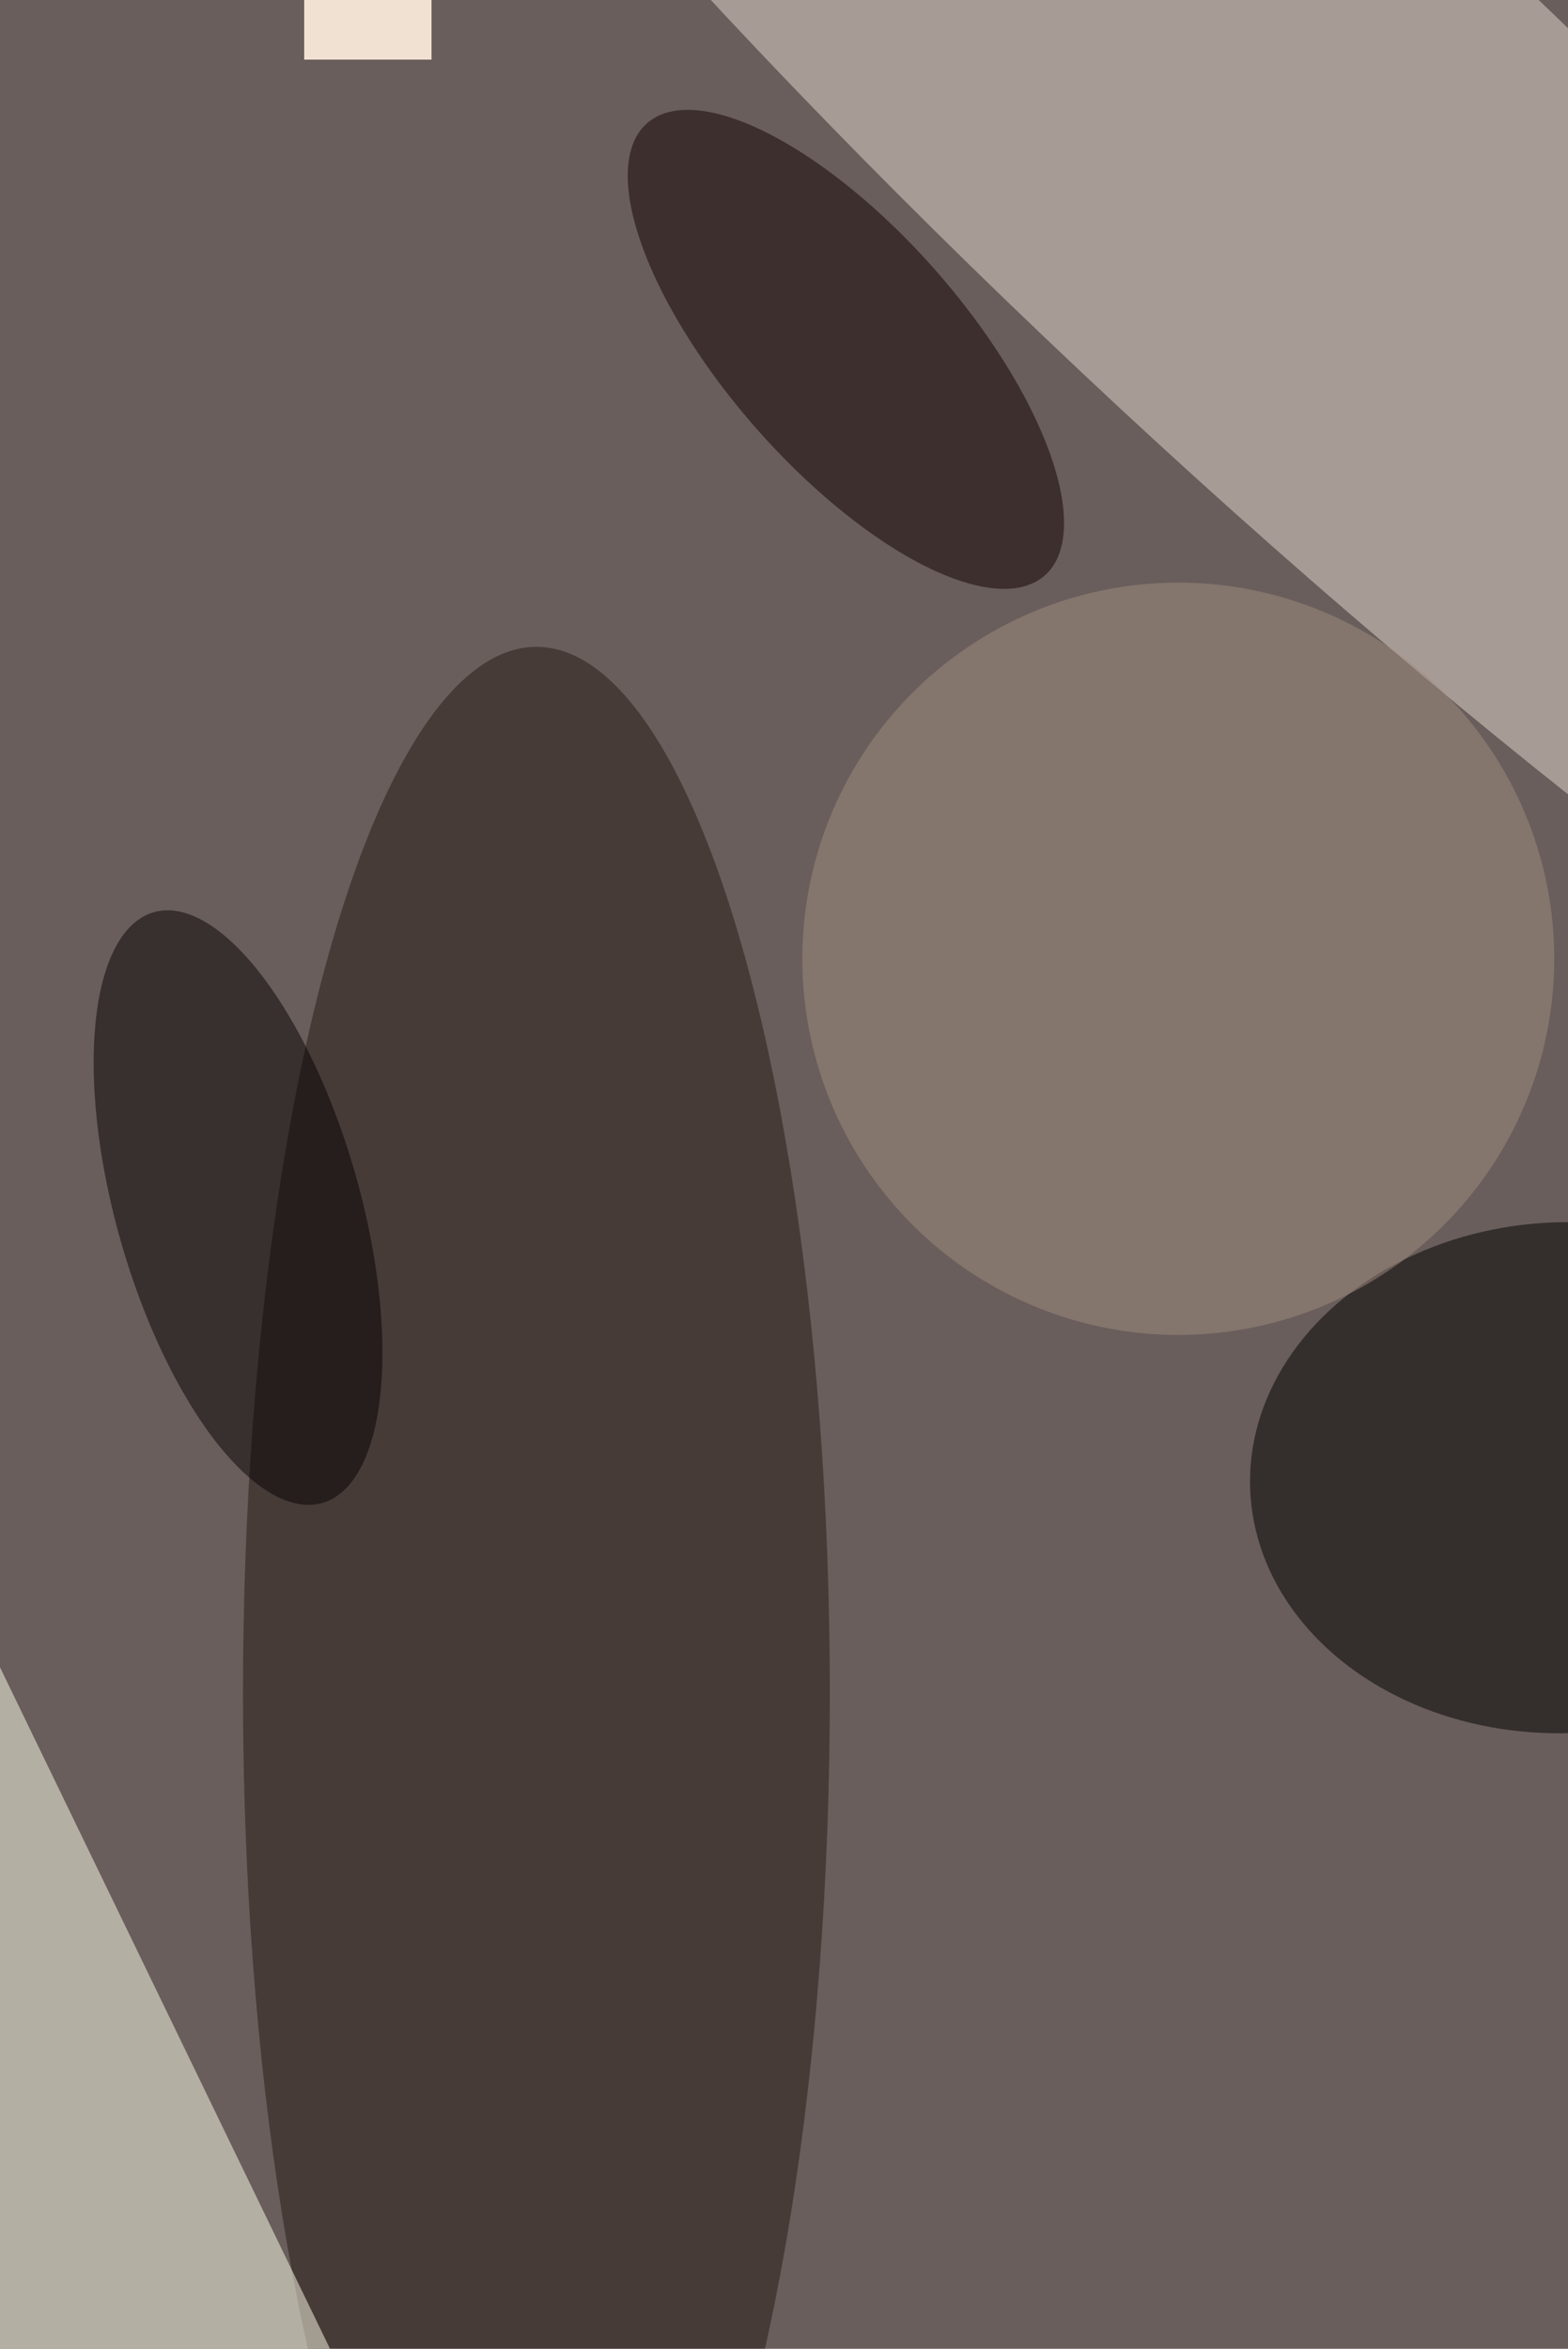 <svg xmlns="http://www.w3.org/2000/svg" viewBox="0 0 684 1024"><filter id="b"><feGaussianBlur stdDeviation="12" /></filter><path d="M0 0h684v1024H0z" fill="#695e5b" /><g filter="url(#b)" transform="scale(4) translate(0.5 0.5)"><g transform="translate(139.35 16.916) rotate(313.235) scale(31.879 170)"><ellipse fill="#e6d7d0" fill-opacity=".502" cx="0" cy="0" rx="1" ry="1" /></g><ellipse fill="#251915" fill-opacity=".502" cx="58" cy="184" rx="32" ry="114" /><path fill="#ffffec" fill-opacity=".502" d="M43 271-4 174-16 257z" /><g transform="translate(42 6) rotate(215) scale(60 48)"><path d="M0 0h684v1024H0z" fill="#f1e1d2" /></g><g transform="translate(170 160.558) rotate(-92.038) scale(27.846 34.186)"><ellipse fill="#000" fill-opacity=".502" cx="0" cy="0" rx="1" ry="1" /></g><g transform="translate(91.75 37.578) rotate(48.651) scale(32.829 13.03)"><ellipse fill="#130000" fill-opacity=".502" cx="0" cy="0" rx="1" ry="1" /></g><ellipse fill="#a08b80" fill-opacity=".502" cx="128" cy="104" rx="41" ry="41" /><g transform="translate(25.46 131.118) rotate(344.083) scale(13.302 33.48)"><ellipse fill="#060302" fill-opacity=".502" cx="0" cy="0" rx="1" ry="1" /></g></g></svg>